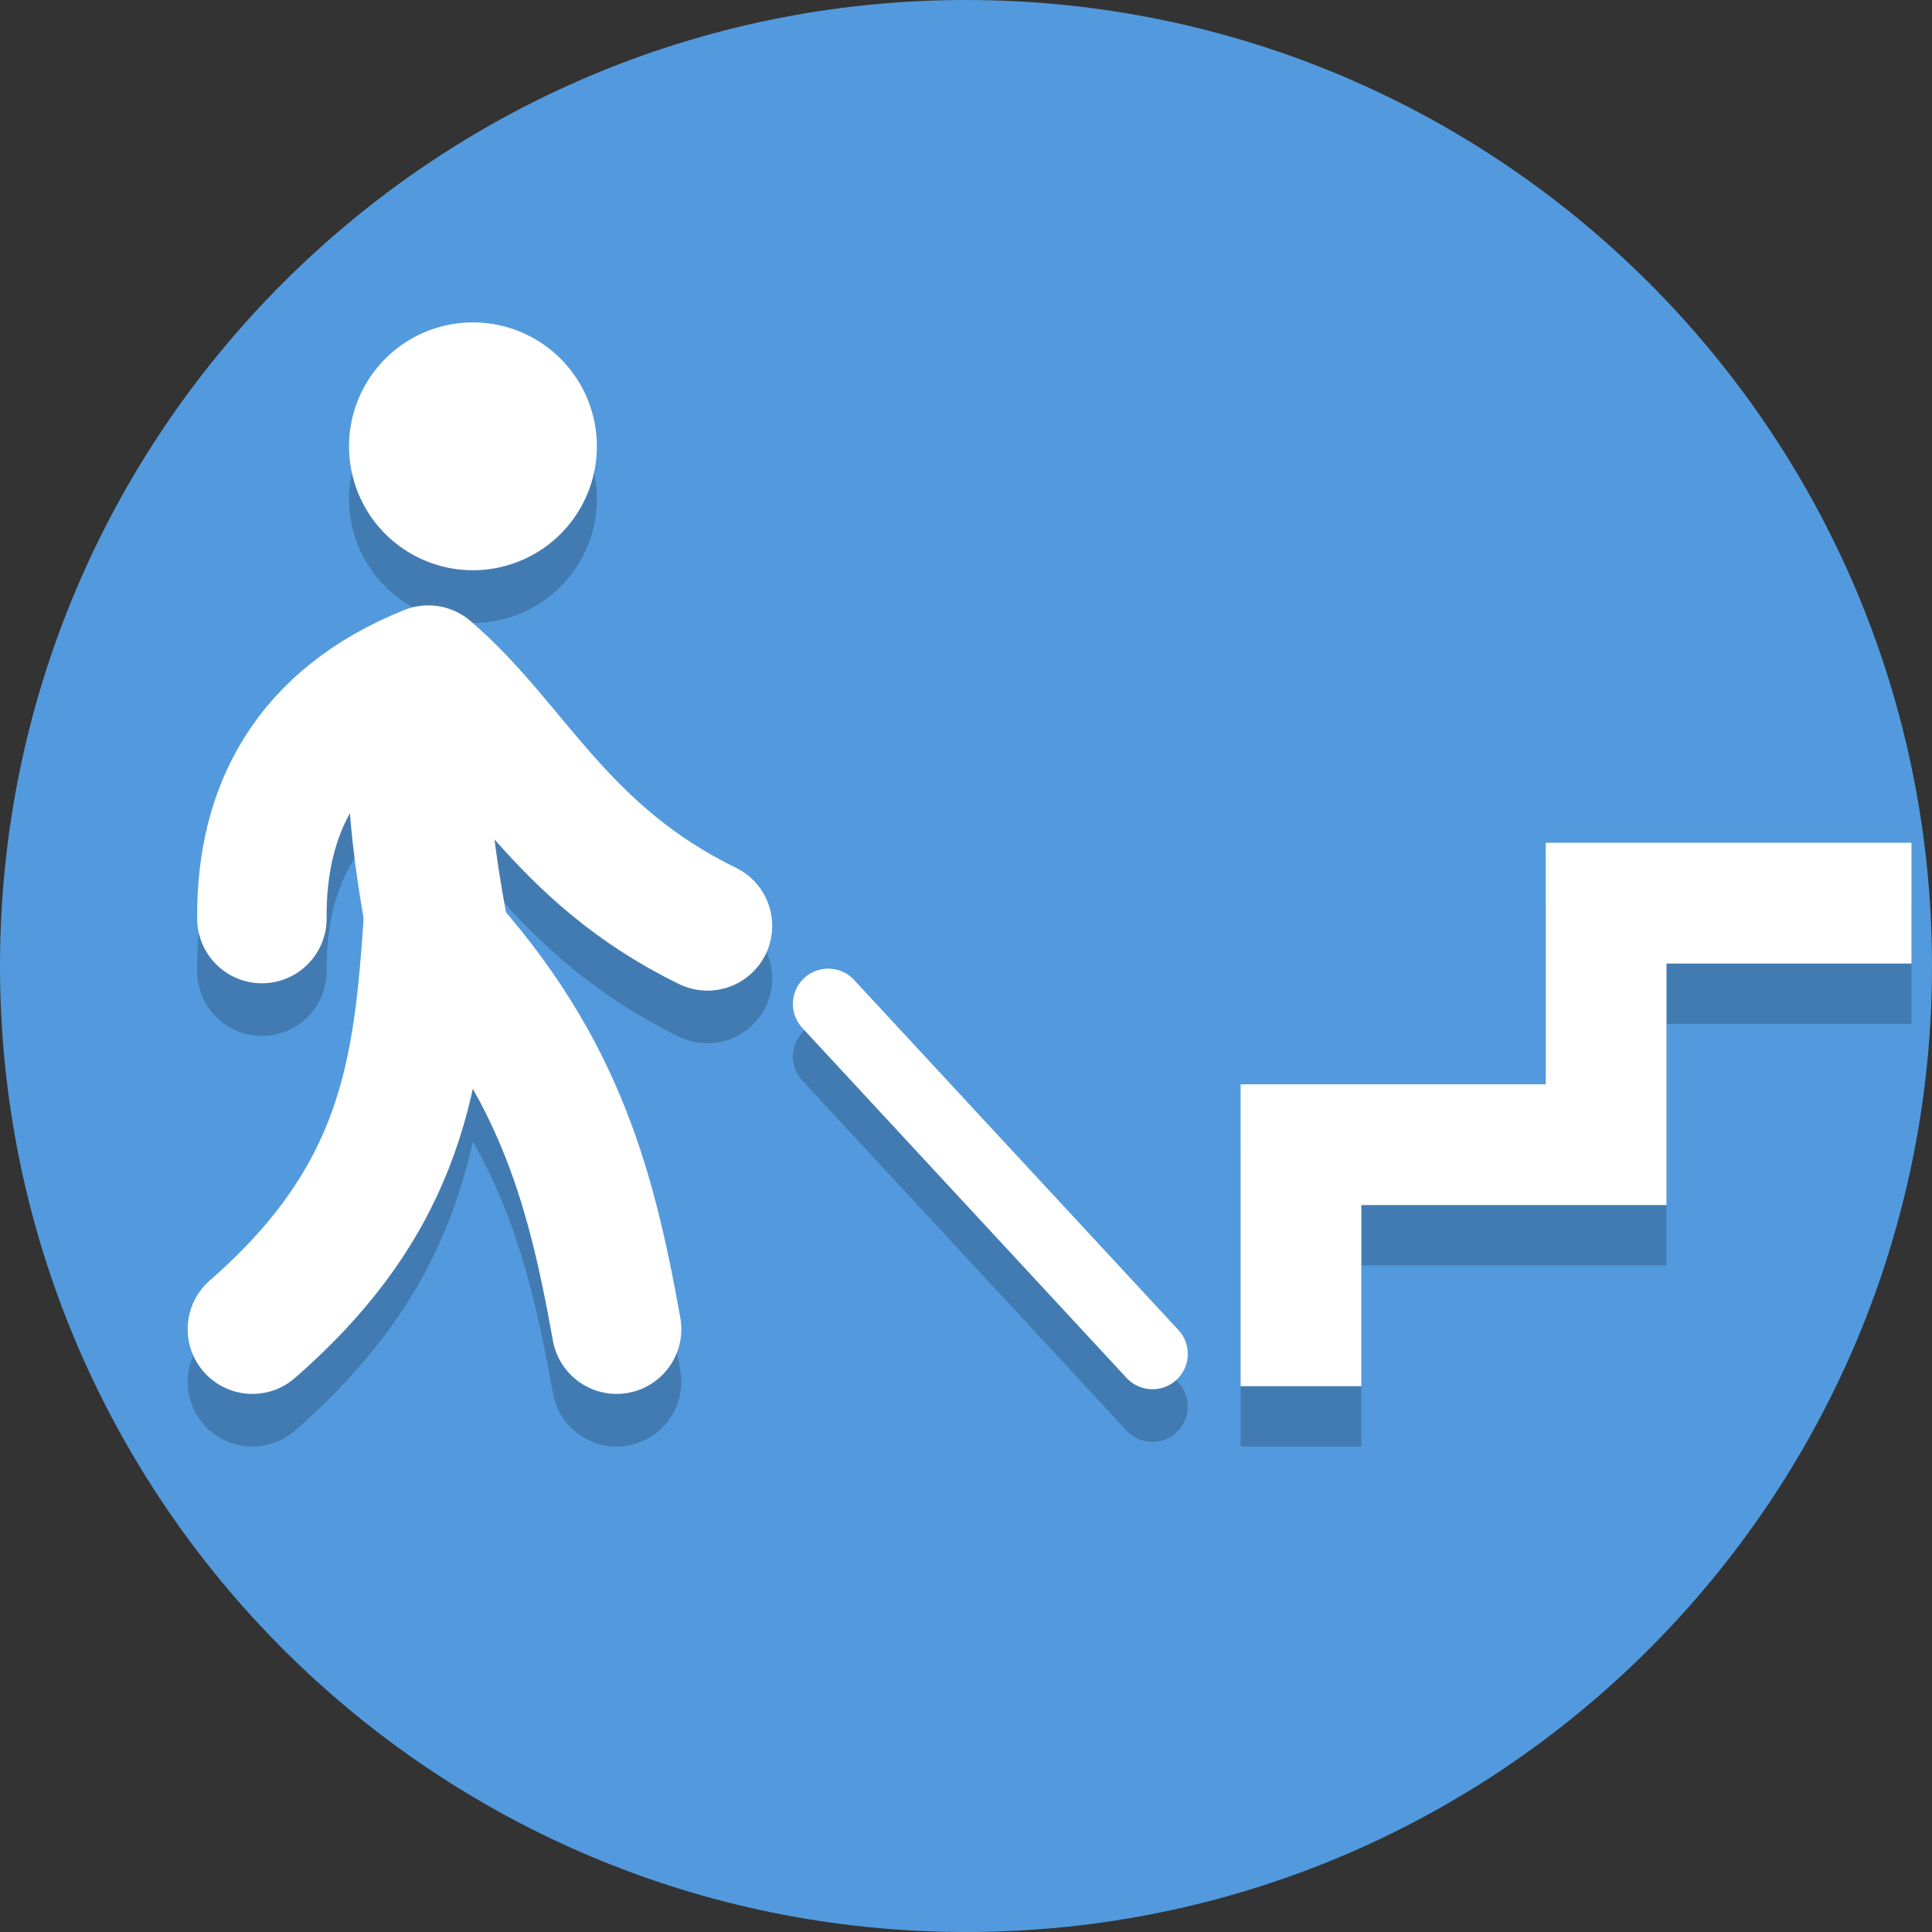 <?xml version="1.0" encoding="UTF-8" standalone="no"?>
<svg
   version="1.1"
   viewBox="0 0 128 128"
   id="svg26"
   xmlns="http://www.w3.org/2000/svg"
   xmlns:svg="http://www.w3.org/2000/svg">
  <rect x="0" y="0" width="128" height="128" fill="#333333" stroke="none"/>
  <defs
     id="defs30" />
  <path
     d="m128 64c0 35.346-28.654 64-64 64s-64-28.654-64-64 28.654-64 64-64 64 28.654 64 64"
     fill="#529add"
     stroke-width=".2"
     id="path2" />
  <path
     d="m 86.192,95.838 v -16 H 106.41 V 63.838 h 20.231"
     fill="none"
     stroke="#000000"
     stroke-opacity="0.2"
     stroke-width="8"
     id="path4" />
  <path
     d="m 86.192,91.838 v -16 H 106.41 V 59.838 h 20.231"
     fill="none"
     stroke="#ffffff"
     stroke-width="8"
     id="path10-3" />
  <path
     d="m 16.722,91.55 c 10.077,-8.792 10.967,-17.136 11.654,-26.935 8.458,8.95 10.695,16.984 12.476,26.935"
     fill="none"
     stroke="#000000"
     stroke-linecap="round"
     stroke-opacity="0.2"
     stroke-width="8.577"
     style="paint-order:stroke fill markers"
     id="path8" />
  <path
     d="m 17.352,64.344 c -0.065,-7.274 3.043,-13.249 11.023,-16.46 5.72,4.889 8.704,12.169 18.497,16.947"
     fill="none"
     stroke="#000000"
     stroke-linecap="round"
     stroke-linejoin="round"
     stroke-opacity="0.2"
     stroke-width="8.577"
     style="paint-order:stroke fill markers"
     id="path10" />
  <path
     d="m 39.544,33.059 a 8.21,8.21 0 0 1 -8.21,8.21 8.21,8.21 0 0 1 -8.21,-8.21 8.21,8.21 0 0 1 8.21,-8.21 8.21,8.21 0 0 1 8.21,8.21"
     fill-opacity="0.2"
     stroke-width="0.169"
     style="paint-order:normal"
     id="path12" />
  <path
     d="m 54.87,70.001 21.484,23.189"
     fill="none"
     stroke="#000000"
     stroke-linecap="round"
     stroke-opacity="0.2"
     stroke-width="4.678"
     style="paint-order:stroke fill markers"
     id="path14" />
  <path
     d="m 16.722,88.061 c 10.077,-8.792 10.967,-17.136 11.654,-26.935 8.458,8.95 10.695,16.984 12.476,26.935"
     fill="none"
     stroke="#ffffff"
     stroke-linecap="round"
     stroke-width="8.577"
     style="paint-order:stroke fill markers"
     id="path16" />
  <path
     d="m 28.377,44.397 c -1.371,5.198 -0.338,12.162 0.631,17.36"
     fill="none"
     stroke="#ffffff"
     stroke-width="9.357"
     style="paint-order:stroke fill markers"
     id="path18" />
  <path
     d="m 17.352,60.856 c -0.065,-7.274 3.043,-13.249 11.023,-16.46 5.72,4.889 8.704,12.169 18.497,16.947"
     fill="none"
     stroke="#ffffff"
     stroke-linecap="round"
     stroke-linejoin="round"
     stroke-width="8.577"
     style="paint-order:stroke fill markers"
     id="path20" />
  <path
     d="m 39.544,29.57 a 8.21,8.21 0 0 1 -8.21,8.21 8.21,8.21 0 0 1 -8.21,-8.21 8.21,8.21 0 0 1 8.21,-8.21 8.21,8.21 0 0 1 8.21,8.21"
     fill="#ffffff"
     stroke-width="0.169"
     style="paint-order:normal"
     id="path22" />
  <path
     d="m 54.87,66.513 21.484,23.189"
     fill="none"
     stroke="#ffffff"
     stroke-linecap="round"
     stroke-width="4.678"
     style="paint-order:stroke fill markers"
     id="path24" />
</svg>
